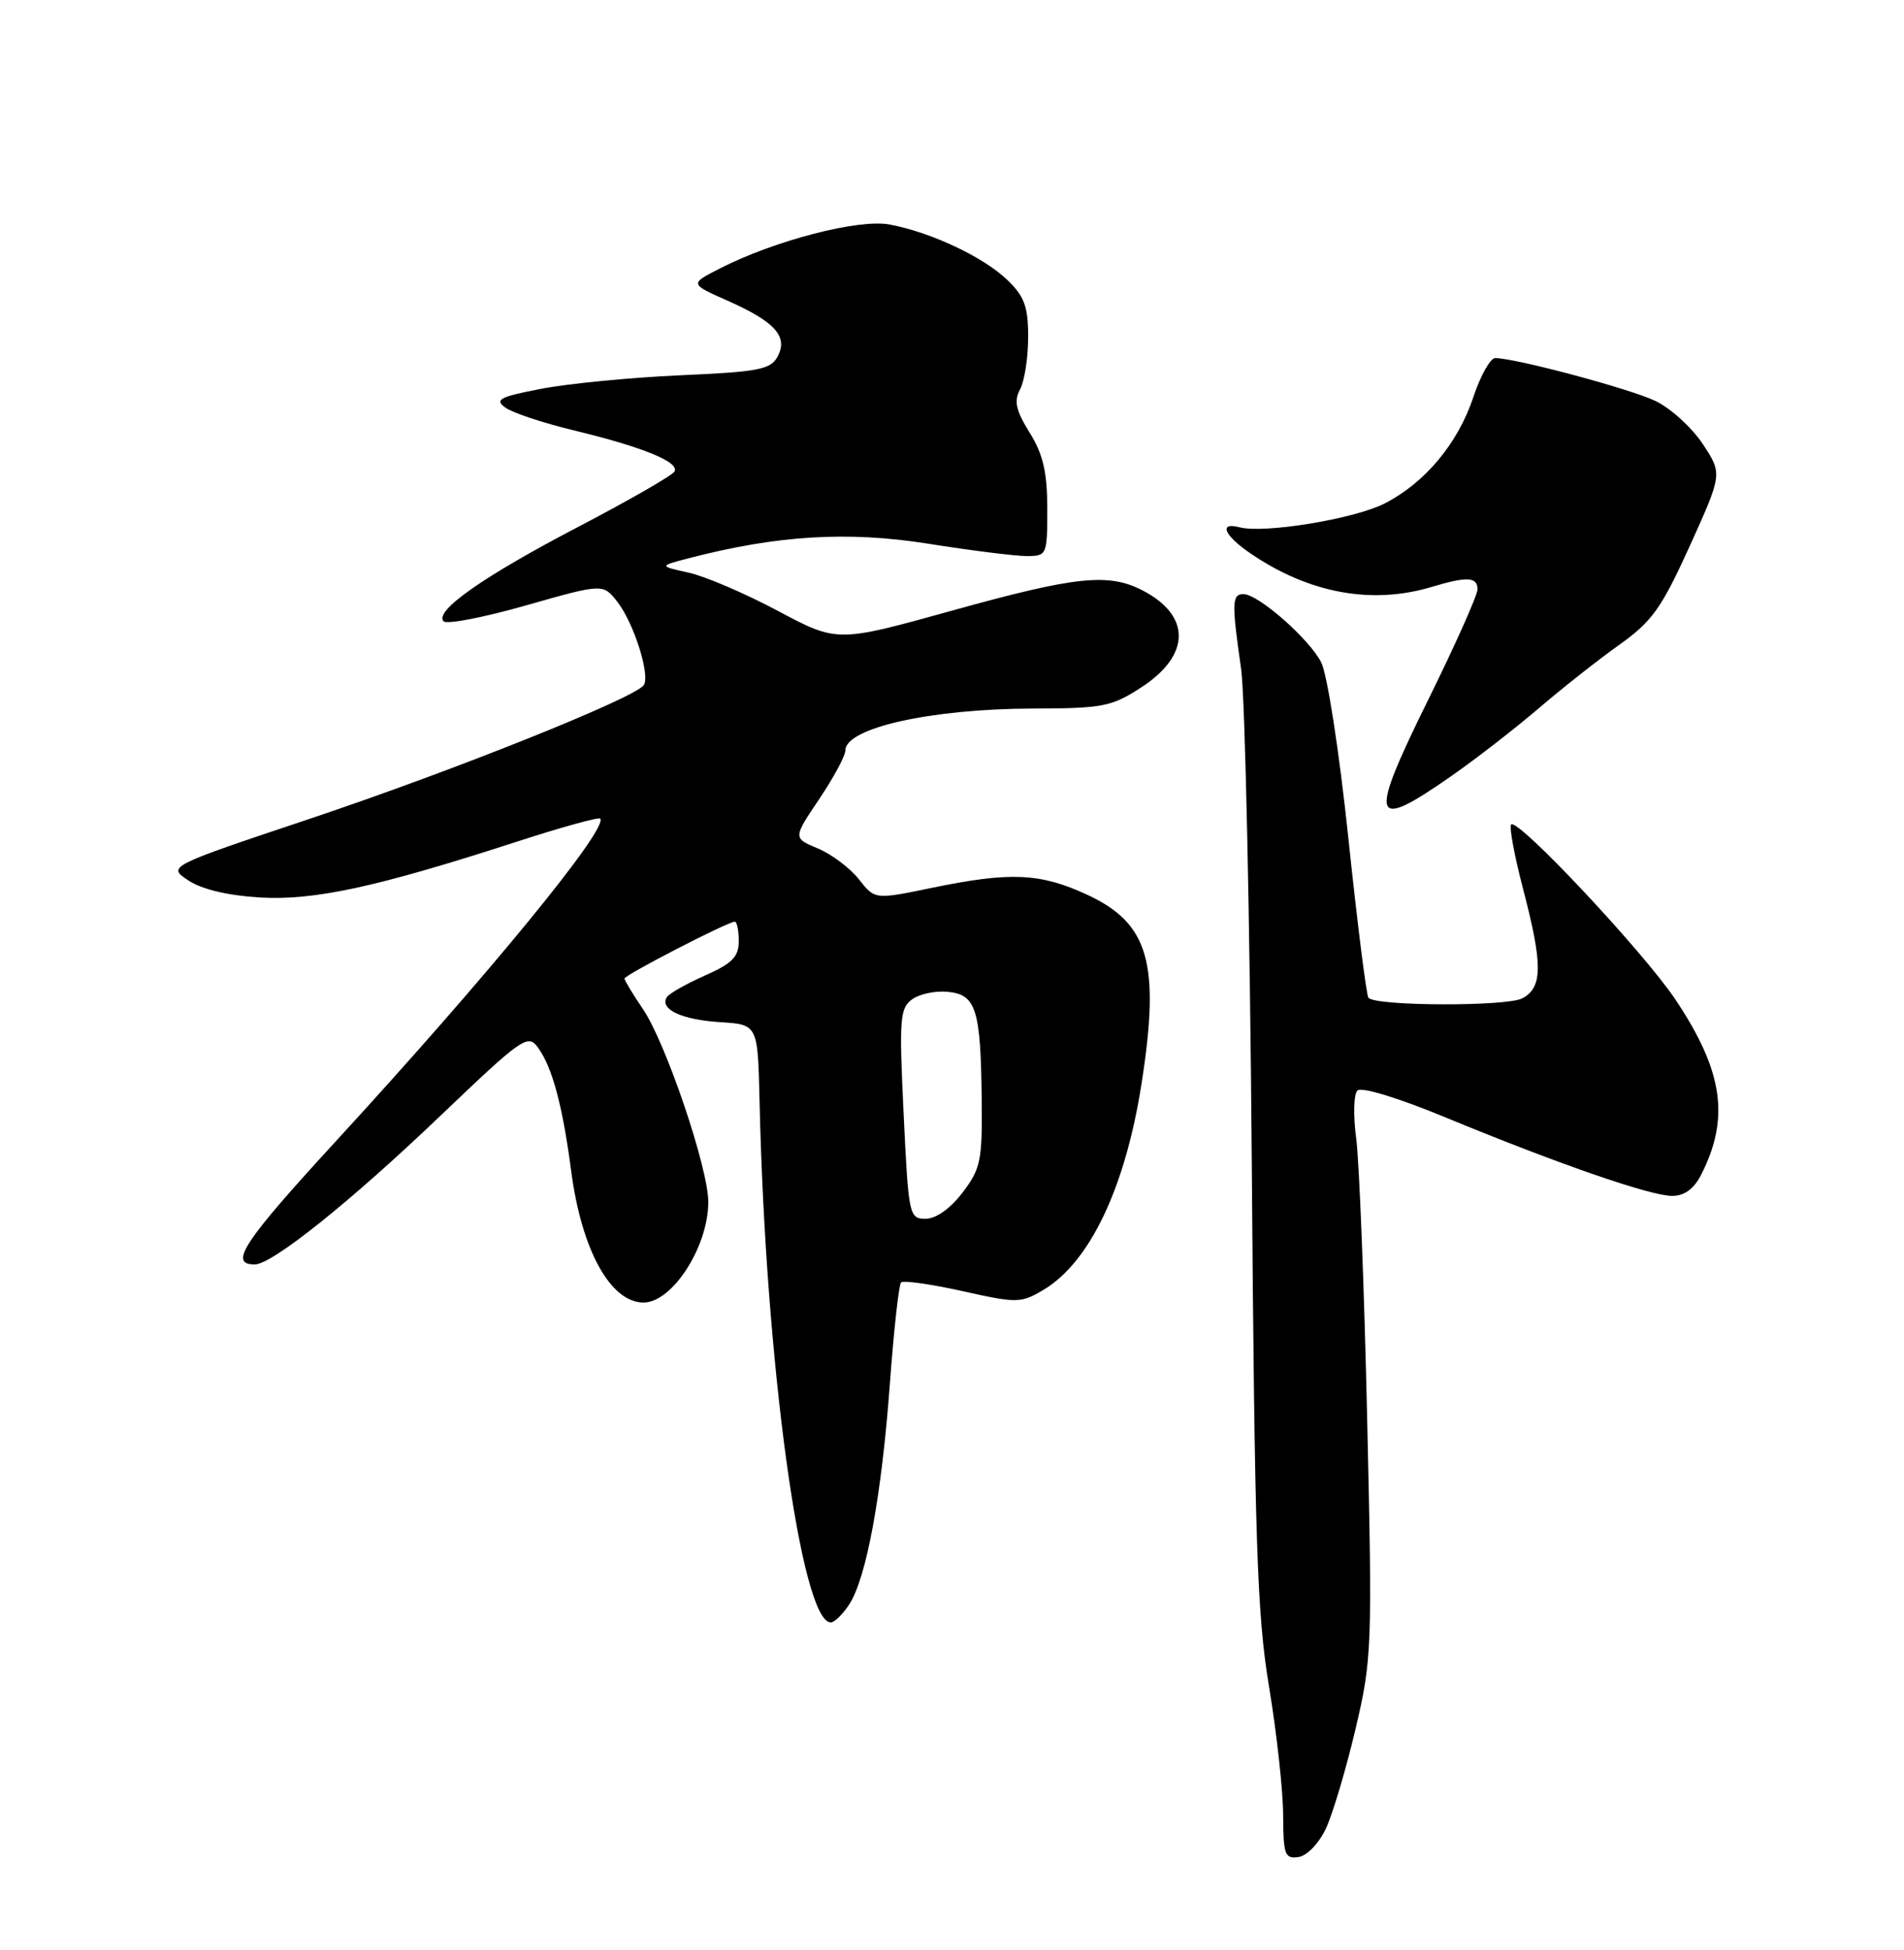 <?xml version="1.0" encoding="UTF-8" standalone="no"?>
<!DOCTYPE svg PUBLIC "-//W3C//DTD SVG 1.1//EN" "http://www.w3.org/Graphics/SVG/1.1/DTD/svg11.dtd" >
<svg xmlns="http://www.w3.org/2000/svg" xmlns:xlink="http://www.w3.org/1999/xlink" version="1.1" viewBox="0 0 250 256">
 <g >
 <path fill="currentColor"
d=" M 174.12 240.00 C 175.01 238.07 176.75 232.22 177.98 227.00 C 180.14 217.82 180.20 216.43 179.51 186.15 C 179.12 168.91 178.47 152.39 178.07 149.43 C 177.67 146.48 177.74 143.66 178.23 143.17 C 178.75 142.65 183.57 144.12 189.81 146.70 C 204.55 152.79 216.70 157.00 219.55 157.00 C 221.16 157.00 222.41 156.09 223.35 154.25 C 227.16 146.80 226.26 140.61 220.00 131.24 C 215.81 124.97 199.30 107.37 198.42 108.24 C 198.14 108.53 198.83 112.27 199.95 116.57 C 202.59 126.64 202.58 129.62 199.89 131.06 C 197.86 132.15 180.74 132.10 179.68 131.00 C 179.42 130.72 178.23 121.32 177.05 110.10 C 175.84 98.59 174.27 88.50 173.47 86.94 C 171.86 83.83 165.21 78.00 163.27 78.00 C 161.75 78.00 161.71 79.10 162.96 87.81 C 163.48 91.49 164.11 120.60 164.36 152.50 C 164.74 202.63 165.05 211.99 166.64 221.50 C 167.64 227.55 168.47 235.10 168.48 238.29 C 168.50 243.50 168.70 244.05 170.50 243.79 C 171.64 243.62 173.18 242.01 174.12 240.00 Z  M 111.50 210.64 C 113.76 207.19 115.77 196.28 116.84 181.69 C 117.36 174.65 118.02 168.65 118.31 168.36 C 118.60 168.07 122.23 168.58 126.37 169.50 C 133.54 171.10 134.04 171.09 136.97 169.36 C 143.09 165.74 147.77 155.91 149.90 142.18 C 152.35 126.44 150.84 121.23 142.79 117.48 C 136.61 114.61 132.68 114.43 122.39 116.55 C 114.87 118.11 114.87 118.11 112.77 115.43 C 111.61 113.96 109.19 112.14 107.39 111.39 C 104.12 110.02 104.12 110.02 107.56 104.91 C 109.45 102.10 111.00 99.22 111.00 98.52 C 111.00 95.57 122.21 93.06 135.55 93.02 C 144.80 93.00 145.94 92.78 149.84 90.25 C 156.35 86.03 156.42 80.82 150.02 77.51 C 145.53 75.19 141.23 75.65 124.95 80.18 C 109.94 84.35 109.94 84.35 102.14 80.20 C 97.85 77.91 92.57 75.65 90.42 75.18 C 86.50 74.31 86.50 74.31 90.50 73.27 C 102.06 70.27 111.29 69.71 121.81 71.37 C 127.46 72.27 133.30 73.00 134.80 73.00 C 137.46 73.00 137.51 72.88 137.51 66.75 C 137.50 61.97 136.96 59.63 135.19 56.79 C 133.38 53.87 133.11 52.66 133.94 51.11 C 134.52 50.02 135.00 46.94 135.00 44.25 C 135.00 40.24 134.51 38.91 132.25 36.74 C 129.09 33.71 122.18 30.47 116.78 29.47 C 112.71 28.72 101.72 31.57 94.53 35.24 C 90.55 37.27 90.55 37.27 95.52 39.47 C 101.77 42.24 103.51 44.18 102.10 46.81 C 101.19 48.51 99.61 48.82 89.28 49.27 C 82.80 49.56 74.61 50.36 71.08 51.04 C 65.61 52.09 64.90 52.46 66.34 53.50 C 67.26 54.18 71.28 55.52 75.26 56.48 C 84.41 58.68 89.31 60.69 88.55 61.92 C 88.22 62.45 82.54 65.71 75.92 69.17 C 63.45 75.68 56.95 80.24 58.25 81.57 C 58.67 82.00 63.55 81.05 69.10 79.47 C 79.19 76.60 79.19 76.60 81.09 79.05 C 83.22 81.80 85.38 88.58 84.54 89.93 C 83.53 91.57 59.59 101.16 40.74 107.47 C 21.97 113.75 21.97 113.75 24.74 115.59 C 26.49 116.75 29.92 117.57 34.10 117.82 C 41.29 118.24 49.41 116.48 67.95 110.47 C 73.71 108.60 78.59 107.25 78.80 107.47 C 79.99 108.66 64.04 128.13 44.11 149.81 C 31.91 163.09 29.99 166.00 33.45 166.00 C 35.73 166.00 46.03 157.76 57.86 146.45 C 68.55 136.24 69.31 135.71 70.62 137.50 C 72.51 140.09 73.86 145.09 75.00 153.75 C 76.36 164.11 80.16 171.00 84.50 171.00 C 88.28 171.00 93.00 163.67 93.00 157.80 C 93.00 153.35 87.44 136.93 84.43 132.49 C 83.09 130.52 82.00 128.71 82.00 128.47 C 82.00 128.00 95.57 121.00 96.48 121.00 C 96.76 121.00 97.00 122.15 97.00 123.56 C 97.00 125.62 96.14 126.49 92.54 128.08 C 90.09 129.17 87.84 130.44 87.55 130.92 C 86.58 132.50 89.51 133.87 94.53 134.19 C 99.50 134.50 99.50 134.50 99.73 144.50 C 100.50 178.79 105.18 213.00 109.09 213.00 C 109.56 213.00 110.65 211.94 111.50 210.64 Z  M 190.58 101.87 C 193.84 99.60 198.97 95.61 202.00 93.02 C 205.03 90.42 209.77 86.68 212.55 84.70 C 216.94 81.57 218.14 79.89 221.88 71.66 C 226.16 62.20 226.16 62.20 223.57 58.28 C 222.14 56.12 219.34 53.58 217.35 52.63 C 214.01 51.04 199.01 47.02 196.33 47.01 C 195.69 47.00 194.40 49.29 193.47 52.09 C 191.45 58.19 187.11 63.39 181.80 66.10 C 177.83 68.13 166.00 70.07 162.78 69.23 C 159.95 68.49 160.72 70.30 164.26 72.70 C 171.91 77.90 180.15 79.41 187.99 77.05 C 192.64 75.65 194.00 75.73 194.00 77.37 C 194.00 78.13 191.11 84.61 187.57 91.78 C 179.61 107.91 180.01 109.25 190.58 101.87 Z  M 118.65 146.25 C 118.05 133.83 118.15 132.38 119.74 131.21 C 120.71 130.49 122.83 130.04 124.46 130.21 C 128.16 130.57 128.77 132.49 128.90 144.32 C 128.99 152.37 128.77 153.43 126.38 156.57 C 124.78 158.67 122.90 160.00 121.54 160.00 C 119.37 160.00 119.29 159.60 118.65 146.25 Z "/>
</g>
</svg>